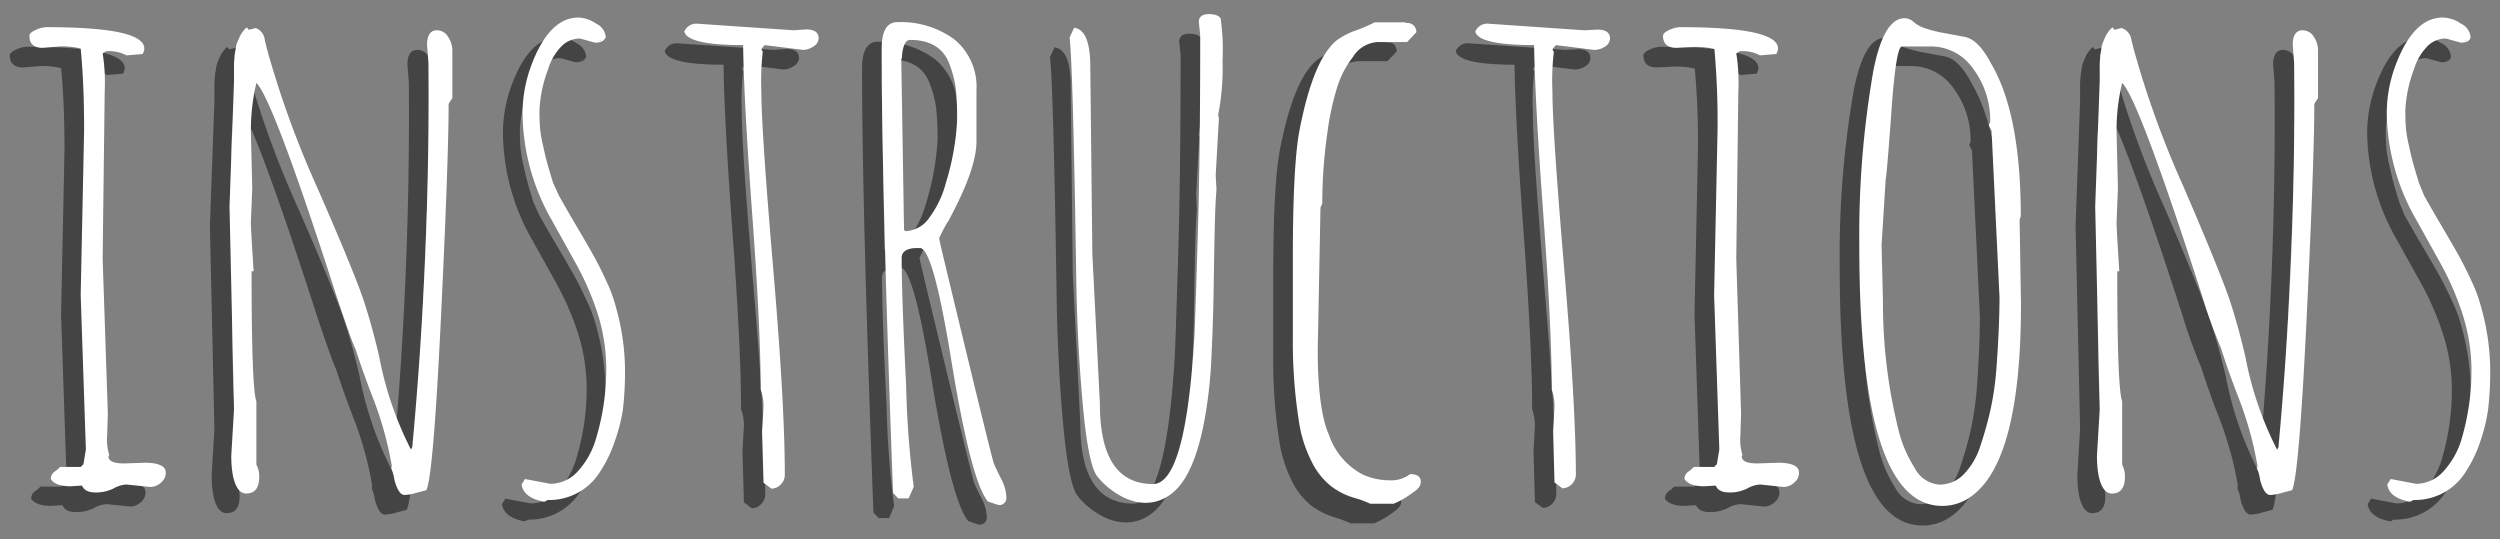 <svg xmlns="http://www.w3.org/2000/svg" width="255" height="55" viewBox="0 0 255 55">
  <rect x="0" y="0" width="255" height="55" fill="#808080" stroke="none"/>
  <defs>
    <style>
      .cls-1 {
        opacity: 0.47;
      }

      .cls-2 {
        fill: #fff;
      }
    </style>
  </defs>
  <g id="button_instructions" data-name="button instructions">
    <g>
      <g class="cls-1">
        <path d="M13.3,51.67l-2.39-.25a3,3,0,0,0-1.34.41,4,4,0,0,1-1.85.4c-.71,0-1.16-.23-1.35-.7l-1.19.07c-1,0-1.69-.25-2-.74a.9.9,0,0,1,.4-.76,3.4,3.4,0,0,0,.55-.47H6.23l.28-.28.25-1.51L6.23,32.09l.35-16.81c0-3.26-.12-6-.35-8.33a8,8,0,0,0-2.14-.21l-1.73.14C1.45,6.88,1,6.47,1,5.65c0-.21.22-.41.65-.6a2.82,2.82,0,0,1,1.07-.28q10,0,10,2.18a1.27,1.27,0,0,1-.17.56l-1.65.14a3.69,3.69,0,0,0-2.08-.42l-.35.21a18.75,18.75,0,0,1,.21,3.83L8.48,28.39,9,44.18,8.9,46.39a5.2,5.2,0,0,0,.21,2L9,48.57c0,.47.53.71,1.58.71l2.11-.07c1.43,0,2.15.34,2.15,1a1.3,1.3,0,0,1-.46,1A1.63,1.63,0,0,1,13.3,51.67Z"/>
        <path d="M41.7,8.39,41.56,6.6c0-1,.34-1.51,1-1.51a1.31,1.31,0,0,1,1.14.66,2.49,2.49,0,0,1,.44,1.41V12l-.38.59q0,5.63-.78,21.78T41.49,52l-1,.26a5.21,5.21,0,0,1-1.22.23c-.23,0-.44-.16-.63-.47a4.22,4.22,0,0,1-.44-1.25,4.31,4.31,0,0,0-.3-1l.07-.21a35.34,35.34,0,0,0-1.88-6.84c-1-2.57-1.56-4.29-1.85-5.18q-.24-.33-1.93-5.38-6.47-20.08-8.16-21.7a21,21,0,0,0-.56,5.07l.14,5.66-.14,3.48c0,.54.1,2.21.28,5h-.21q0,12,.49,13.25v6.47a2.5,2.5,0,0,1,.29,1.26c0,1.13-.45,1.69-1.34,1.69s-1.51-1.29-1.51-3.87l.28-4.71-.46-20.7.46-12.77V9.06a10.88,10.88,0,0,1,.05-1.27c0-.21.07-.46.11-.75a2.42,2.42,0,0,1,.16-.69l.24-.56a2.92,2.92,0,0,1,.74-1l.21.25.7-.18A1.44,1.44,0,0,1,25,6a2.39,2.39,0,0,0,.09.41,2.19,2.19,0,0,1,.08.37,98.46,98.46,0,0,0,5.17,14.31C33,27.16,34.6,31.1,35.16,32.84s1.07,3.59,1.52,5.54a35.23,35.23,0,0,0,3.23,9.46l.14-.22A386.39,386.39,0,0,0,41.7,8.39ZM40.19,52.3c.05,0,.07,0,.07.07Z"/>
        <path d="M58.68,6.35l-1.51-.42a2.63,2.63,0,0,0-2,.9,5.65,5.65,0,0,0-1.26,2.23,13.56,13.56,0,0,0-.88,4.08,21,21,0,0,0,.07,2.11,13.59,13.59,0,0,0,.26,1.47c.13.57.22,1,.27,1.2s.18.72.4,1.46.35,1.15.37,1.24L55,21.93q.7,1.26,1.83,3.18c.75,1.27,1.31,2.24,1.68,2.9s.81,1.52,1.3,2.58a15.56,15.56,0,0,1,1.06,2.9,24.16,24.16,0,0,1,.88,6,34.13,34.13,0,0,1-.21,4.25A17.43,17.43,0,0,1,60.71,47,13.05,13.05,0,0,1,59.28,50a6.11,6.11,0,0,1-5.41,3l-.35.18c-1.41-.26-2.18-.84-2.32-1.76l.35-.56,2.6.49A3.79,3.79,0,0,0,57,50a8.3,8.3,0,0,0,1.79-3.25A24.69,24.69,0,0,0,59.84,40,19.08,19.08,0,0,0,59,34.11a29.4,29.4,0,0,0-2.16-5.05l-2.54-4.57a22.28,22.28,0,0,1-3-10.86,14.06,14.06,0,0,1,1-5.24q1.8-4.61,4.71-4.6a3.39,3.39,0,0,1,1.78.61,1.7,1.7,0,0,1,1,1.39C59.63,6.16,59.32,6.35,58.68,6.35Zm.5-.28v.07h.07A.06.06,0,0,0,59.18,6.07Z"/>
        <path d="M79.92,7.09,76,6.6,75.66,7l.14.28a27,27,0,0,0-.14,4.11q0,3.84,1.2,17.92t1.19,21.11a1.32,1.32,0,0,1-.42,1,1.3,1.3,0,0,1-.95.42l-.8-.6L75.73,46l.15-2.53a4.77,4.77,0,0,0-.29-1.72q0-6.12-.86-17.83T73.8,6.6q-5.65,0-6-1.37a1.31,1.31,0,0,1,1.37-.81l9.78.67L80.2,5c.87,0,1.3.3,1.3.91a1,1,0,0,1-.53.83A2,2,0,0,1,79.92,7.09Z"/>
        <path d="M87.93,7c0-1.83.53-2.74,1.59-2.74A9.21,9.21,0,0,1,95.32,6,6.23,6.23,0,0,1,97.6,11.2v5.24q0,2.77-2.81,8a12.93,12.93,0,0,0-1,1.88q0,.15,2.72,11.39t2.87,11.58c.09.24.33.73.7,1.48a4.43,4.43,0,0,1,.57,1.93.72.72,0,0,1-.81.81l-1.06-.35q-1.68-1.9-3.69-14.06Q93.2,27.31,91.84,27.3h-.29c-1,0-1.58.34-1.58,1q0,3.95.46,13.1a95.23,95.23,0,0,0,.77,10.25l-.52,1.19H89.62l-.53-.56Q87.93,21.12,87.93,7Zm2,1,.28,17.44.14.14a3.1,3.1,0,0,0,2.47-1.42,10.26,10.26,0,0,0,1.65-3.47,26.62,26.62,0,0,0,1.16-6.39,29.22,29.22,0,0,0-.14-3.29,11.2,11.2,0,0,0-.6-2.34Q94,6.07,90.82,6.07c-.28,0-.5.22-.64.67A4,4,0,0,0,90,7.93Z"/>
        <path d="M122,19.89l.08,1.44c-.1,1.22-.16,2.86-.2,4.92s-.07,4-.1,5.87-.1,3.86-.2,6a48.6,48.6,0,0,1-.56,5.8c-.66,4.08-1.72,6.8-3.2,8.16s-3.46,1.65-5.59.46a7.89,7.89,0,0,1-2.3-1.94q-.93-1.15-1.5-7.47t-.66-13.3q-.32-21-.67-24l.46-1c1.1.14,1.65,1.46,1.65,4l.21,19.09.77,15.26q0,8.19,5.42,8.19,3.33,0,4.22-15.08.06-1,.33-9.74t.26-21l-.14-1.3c0-.54.35-.81,1-.81s1.1.16,1.23.47a22.7,22.7,0,0,1,.19,4.26,25,25,0,0,1-.45,5.57,1.22,1.22,0,0,1,.07.46Z"/>
        <path d="M132.69,23.16l-.28,14.52c0,4,.38,7,1.16,8.71a7.13,7.13,0,0,0,3.41,4,6.59,6.59,0,0,0,2.72.6,3.19,3.19,0,0,0,2.13-.63c.72,0,1.09.25,1.09.77s-.32.79-1,1.25a8.4,8.4,0,0,1-1.77,1h-2.39a12.27,12.27,0,0,0-1.69-.63,7.93,7.93,0,0,1-2.27-1.14,7.24,7.24,0,0,1-2-2.5,13.45,13.45,0,0,1-1.3-4.06,52.28,52.28,0,0,1-.63-8.51V28.32c0-6.39.23-10.78.7-13.14q1.41-7.22,3.83-9.11a7.84,7.84,0,0,1,2-1,16.91,16.91,0,0,0,1.81-.79h2.88l.2,0,.19.06.2,0,.17,0,.16.07.14.09a1,1,0,0,1,.32.74l-.95,1h-3A3.17,3.17,0,0,0,136,7.81a9.82,9.82,0,0,0-1.67,3.29,28,28,0,0,0-.93,4.39,51.27,51.27,0,0,0-.53,7.28Z"/>
        <path d="M160.6,7.09l-3.9-.49-.35.42.14.28a25.55,25.55,0,0,0-.14,4.11q0,3.84,1.19,17.92t1.2,21.11a1.44,1.44,0,0,1-1.37,1.37l-.81-.6L156.42,46l.14-2.53a5,5,0,0,0-.28-1.72q0-6.12-.86-17.83T154.48,6.6q-5.65,0-6-1.37a1.31,1.31,0,0,1,1.37-.81l9.77.67,1.3-.07c.87,0,1.3.3,1.3.91a1,1,0,0,1-.52.83A2,2,0,0,1,160.6,7.09Z"/>
        <path d="M179.94,51.67l-2.39-.25a3,3,0,0,0-1.34.41,3.9,3.9,0,0,1-1.84.4c-.72,0-1.17-.23-1.36-.7l-1.19.07c-1,0-1.69-.25-2-.74a.9.9,0,0,1,.4-.76,3.4,3.4,0,0,0,.55-.47h2.07l.28-.28.25-1.51-.53-15.75.35-16.81A82.18,82.18,0,0,0,172.87,7a8,8,0,0,0-2.14-.21L169,6.88c-.91,0-1.37-.41-1.37-1.23,0-.21.22-.41.65-.6a2.82,2.82,0,0,1,1.08-.28q10,0,10,2.18a1.31,1.31,0,0,1-.18.56l-1.65.14a3.69,3.69,0,0,0-2.08-.42l-.35.21a18.75,18.75,0,0,1,.21,3.83l-.21,17.12.49,15.79-.07,2.21a5.2,5.2,0,0,0,.21,2l-.07.17c0,.47.53.71,1.59.71l2.11-.07c1.42,0,2.14.34,2.14,1a1.3,1.3,0,0,1-.46,1A1.63,1.63,0,0,1,179.94,51.67Z"/>
        <path d="M204,24.42l.14,8.58q0,16.2-5.2,19.72a4.88,4.88,0,0,1-2.85.88q-8.45,0-8.44-26.51a97.58,97.58,0,0,1,1.41-17.75c.7-3.66,1.77-5.48,3.2-5.48a1.36,1.36,0,0,1,.93.38,3.42,3.42,0,0,0,1.19.65,14,14,0,0,0,2.08.51l1.88.35c1,.17,1.89,1.09,2.78,2.78q3,5.13,3,15.54ZM189.92,27l.14,5.7a53.61,53.61,0,0,0,1.55,13,12.85,12.85,0,0,0,1.67,4,3.1,3.1,0,0,0,2.53,1.73,3.44,3.44,0,0,0,2.5-1.06,7.32,7.32,0,0,0,1.7-2.93,36.18,36.18,0,0,0,1.06-3.83,31,31,0,0,0,.59-4.38q.28-3.87.29-6.89l-.81-17-.28-.56.14-.35a8.78,8.78,0,0,0-1.76-5.45A5.22,5.22,0,0,0,195,6.74h-3q-.6,0-1.06,6.41t-.6,7.12Z"/>
        <path d="M232,8.39l-.14-1.79c0-1,.34-1.51,1-1.51a1.34,1.34,0,0,1,1.15.66,2.56,2.56,0,0,1,.43,1.41V12l-.38.59q0,5.63-.78,21.78T231.79,52l-1,.26a5.21,5.21,0,0,1-1.22.23c-.23,0-.44-.16-.63-.47a4.22,4.22,0,0,1-.44-1.25,3.51,3.51,0,0,0-.3-1l.07-.21a35.34,35.34,0,0,0-1.88-6.84c-1-2.57-1.56-4.29-1.84-5.18a53.69,53.69,0,0,1-1.94-5.38q-6.47-20.08-8.15-21.7a20.46,20.46,0,0,0-.57,5.07l.14,5.66-.14,3.48c0,.54.1,2.21.28,5h-.21q0,12,.5,13.25v6.47a2.61,2.61,0,0,1,.28,1.26c0,1.13-.45,1.69-1.34,1.69s-1.51-1.29-1.51-3.87l.28-4.71-.46-20.7.46-12.77V9.06a10.88,10.88,0,0,1,.05-1.27c0-.21.07-.46.11-.75a2.42,2.42,0,0,1,.16-.69l.24-.56a2.92,2.92,0,0,1,.74-1l.21.25.71-.18a1.44,1.44,0,0,1,1,1.12,2.39,2.39,0,0,0,.09.41,3.06,3.06,0,0,1,.09.37,97,97,0,0,0,5.16,14.31c2.63,6.11,4.22,10.05,4.78,11.79s1.07,3.59,1.52,5.54a35.23,35.23,0,0,0,3.23,9.46l.14-.22A386.39,386.39,0,0,0,232,8.39ZM230.49,52.3s.07,0,.07.07Z"/>
        <path d="M249,6.35l-1.51-.42a2.63,2.63,0,0,0-2,.9,5.65,5.65,0,0,0-1.26,2.23,13.56,13.56,0,0,0-.88,4.08,21,21,0,0,0,.07,2.11,13.59,13.59,0,0,0,.26,1.47c.13.57.22,1,.27,1.2s.18.72.4,1.46.35,1.15.37,1.24l.53,1.31q.7,1.26,1.83,3.18c.75,1.27,1.31,2.24,1.68,2.9s.81,1.52,1.3,2.58a15.56,15.56,0,0,1,1.06,2.9,24.16,24.16,0,0,1,.88,6,34.13,34.13,0,0,1-.21,4.25A17.43,17.43,0,0,1,251,47,13.05,13.05,0,0,1,249.58,50a6.11,6.11,0,0,1-5.41,3l-.35.18c-1.41-.26-2.18-.84-2.32-1.76l.35-.56,2.6.49A3.79,3.79,0,0,0,247.3,50a8.3,8.3,0,0,0,1.79-3.25,24.69,24.69,0,0,0,1-6.77,18.79,18.79,0,0,0-.89-5.87,29.4,29.4,0,0,0-2.16-5.05l-2.54-4.57a22.39,22.39,0,0,1-3.05-10.86,14.06,14.06,0,0,1,1-5.24q1.8-4.61,4.71-4.6A3.39,3.39,0,0,1,249,4.4a1.7,1.7,0,0,1,1,1.39C249.93,6.16,249.62,6.35,249,6.35Zm.5-.28v.07h.07A.06.06,0,0,0,249.48,6.07Z"/>
      </g>
      <g>
        <path class="cls-2" d="M15.3,49.67l-2.39-.25a3,3,0,0,0-1.34.41,4,4,0,0,1-1.85.4c-.71,0-1.16-.23-1.35-.7l-1.19.07c-1,0-1.69-.25-2-.74a.9.9,0,0,1,.4-.76,3.4,3.4,0,0,0,.55-.47H8.23l.28-.28.25-1.51L8.23,30.09l.35-16.81c0-3.26-.12-6-.35-8.33a8,8,0,0,0-2.14-.21l-1.73.14C3.45,4.88,3,4.47,3,3.65c0-.21.22-.41.65-.6a2.82,2.82,0,0,1,1.07-.28q10,0,10,2.18a1.27,1.27,0,0,1-.17.56l-1.65.14a3.69,3.69,0,0,0-2.08-.42l-.35.21a18.75,18.75,0,0,1,.21,3.83l-.21,17.12L11,42.18l-.07,2.21a5.2,5.2,0,0,0,.21,2l-.07.17c0,.47.53.71,1.58.71l2.11-.07c1.43,0,2.15.34,2.15,1a1.3,1.3,0,0,1-.46,1A1.63,1.63,0,0,1,15.3,49.67Z"/>
        <path class="cls-2" d="M43.7,6.39,43.56,4.6c0-1,.34-1.51,1-1.51a1.31,1.31,0,0,1,1.14.66,2.49,2.49,0,0,1,.44,1.41V10l-.38.59q0,5.63-.78,21.78T43.49,50l-1,.26a5.21,5.21,0,0,1-1.22.23c-.23,0-.44-.16-.63-.47a4.22,4.22,0,0,1-.44-1.25,4.31,4.31,0,0,0-.3-1l.07-.21a35.34,35.34,0,0,0-1.88-6.84c-1-2.57-1.56-4.29-1.85-5.18q-.24-.33-1.93-5.38-6.47-20.08-8.16-21.7a21,21,0,0,0-.56,5.07l.14,5.66-.14,3.48c0,.54.1,2.21.28,5h-.21q0,12,.49,13.25v6.47a2.5,2.5,0,0,1,.29,1.26c0,1.13-.45,1.69-1.34,1.69s-1.51-1.29-1.51-3.87l.28-4.71-.46-20.7.46-12.77V7.06a10.88,10.88,0,0,1,.05-1.27c0-.21.07-.46.11-.75a2.42,2.42,0,0,1,.16-.69l.24-.56a2.92,2.92,0,0,1,.74-1l.21.25.7-.18A1.44,1.44,0,0,1,27,4a2.39,2.39,0,0,0,.09.41,2.19,2.19,0,0,1,.08.37,98.46,98.46,0,0,0,5.17,14.31C35,25.16,36.6,29.1,37.16,30.84s1.07,3.59,1.52,5.54a35.23,35.23,0,0,0,3.23,9.46l.14-.22A386.39,386.39,0,0,0,43.7,6.39ZM42.19,50.3c.05,0,.07,0,.07.07Z"/>
        <path class="cls-2" d="M60.68,4.35l-1.51-.42a2.63,2.63,0,0,0-2,.9,5.65,5.65,0,0,0-1.26,2.23,13.56,13.56,0,0,0-.88,4.08,21,21,0,0,0,.07,2.11,13.59,13.59,0,0,0,.26,1.47c.13.57.22,1,.27,1.2s.18.72.4,1.46.35,1.15.37,1.24L57,19.93q.7,1.26,1.83,3.18c.75,1.27,1.31,2.24,1.68,2.9s.81,1.52,1.3,2.58a15.56,15.56,0,0,1,1.06,2.9,24.16,24.16,0,0,1,.88,6,34.13,34.13,0,0,1-.21,4.25A17.43,17.43,0,0,1,62.71,45,13.05,13.05,0,0,1,61.28,48a6.11,6.11,0,0,1-5.41,3l-.35.18c-1.41-.26-2.18-.84-2.32-1.76l.35-.56,2.6.49A3.79,3.79,0,0,0,59,48a8.3,8.3,0,0,0,1.79-3.25A24.69,24.69,0,0,0,61.84,38,19.08,19.08,0,0,0,61,32.11a29.4,29.4,0,0,0-2.16-5.05l-2.54-4.57a22.28,22.28,0,0,1-3-10.86,14.06,14.06,0,0,1,1-5.24q1.8-4.6,4.71-4.6a3.39,3.39,0,0,1,1.78.61,1.7,1.7,0,0,1,1,1.39C61.63,4.16,61.32,4.35,60.68,4.35Zm.5-.28v.07h.07A.06.06,0,0,0,61.18,4.07Z"/>
        <path class="cls-2" d="M81.92,5.09,78,4.6,77.66,5l.14.28a27,27,0,0,0-.14,4.11q0,3.84,1.2,17.92t1.19,21.11a1.32,1.32,0,0,1-.42,1,1.3,1.3,0,0,1-.95.42l-.8-.6L77.73,44l.15-2.53a4.77,4.77,0,0,0-.29-1.72q0-6.12-.86-17.83T75.8,4.6q-5.65,0-6-1.37a1.31,1.31,0,0,1,1.37-.81l9.78.67L82.2,3c.87,0,1.3.3,1.3.91a1,1,0,0,1-.53.83A2,2,0,0,1,81.92,5.09Z"/>
        <path class="cls-2" d="M89.93,5c0-1.83.53-2.74,1.59-2.74A9.21,9.21,0,0,1,97.32,4,6.23,6.23,0,0,1,99.6,9.2v5.24q0,2.78-2.81,8a12.93,12.93,0,0,0-1,1.88q0,.15,2.72,11.39t2.87,11.58c.09.24.33.73.7,1.48a4.43,4.43,0,0,1,.57,1.93.72.72,0,0,1-.81.81l-1.06-.35q-1.68-1.9-3.69-14.06Q95.2,25.31,93.84,25.3h-.29c-1,0-1.58.34-1.58,1q0,3.95.46,13.1a95.23,95.23,0,0,0,.77,10.25l-.52,1.19H91.62l-.53-.56Q89.93,19.12,89.93,5Zm2,1,.28,17.44.14.14a3.1,3.1,0,0,0,2.47-1.42,10.26,10.26,0,0,0,1.65-3.47,26.62,26.62,0,0,0,1.16-6.39,29.22,29.22,0,0,0-.14-3.29,11.2,11.2,0,0,0-.6-2.34Q96,4.07,92.82,4.07c-.28,0-.5.22-.64.67A4,4,0,0,0,92,5.93Z"/>
        <path class="cls-2" d="M124,17.89l.08,1.44c-.1,1.22-.16,2.86-.2,4.92s-.07,4-.1,5.87-.1,3.86-.2,6a48.6,48.6,0,0,1-.56,5.8c-.66,4.08-1.72,6.8-3.2,8.16s-3.46,1.65-5.59.46a7.89,7.89,0,0,1-2.3-1.94q-.93-1.15-1.5-7.47t-.66-13.3q-.32-21-.67-24l.46-1c1.1.14,1.65,1.46,1.65,4l.21,19.09.77,15.26q0,8.19,5.42,8.19,3.33,0,4.22-15.08.06-1,.33-9.74t.26-21l-.14-1.3c0-.54.35-.81,1-.81s1.1.16,1.23.47a22.7,22.7,0,0,1,.19,4.26,25,25,0,0,1-.45,5.57,1.22,1.22,0,0,1,.07.46Z"/>
        <path class="cls-2" d="M134.69,21.16l-.28,14.52c0,4,.38,7,1.16,8.71a7.13,7.13,0,0,0,3.41,4,6.59,6.59,0,0,0,2.72.6,3.19,3.19,0,0,0,2.13-.63c.72,0,1.09.25,1.09.77s-.32.79-1,1.25a8.4,8.4,0,0,1-1.77,1h-2.39a12.27,12.27,0,0,0-1.69-.63,7.93,7.93,0,0,1-2.27-1.14,7.24,7.24,0,0,1-2-2.5,13.45,13.45,0,0,1-1.3-4.06,52.28,52.28,0,0,1-.63-8.51V26.32c0-6.39.23-10.78.7-13.14q1.41-7.22,3.83-9.11a7.84,7.84,0,0,1,2-1,16.91,16.91,0,0,0,1.81-.79h2.88l.2,0,.19.06.2,0,.17.05.16.07.14.09a1,1,0,0,1,.32.74l-.95,1h-3A3.17,3.17,0,0,0,138,5.81a9.82,9.82,0,0,0-1.67,3.29,28,28,0,0,0-.93,4.39,51.27,51.27,0,0,0-.53,7.28Z"/>
        <path class="cls-2" d="M162.6,5.09l-3.9-.49-.35.42.14.28a25.55,25.55,0,0,0-.14,4.11q0,3.84,1.19,17.92t1.2,21.11a1.44,1.44,0,0,1-1.37,1.37l-.81-.6L158.42,44l.14-2.53a5,5,0,0,0-.28-1.72q0-6.12-.86-17.83T156.48,4.6q-5.65,0-6-1.37a1.31,1.31,0,0,1,1.37-.81l9.77.67,1.3-.07c.87,0,1.3.3,1.3.91a1,1,0,0,1-.52.83A2,2,0,0,1,162.6,5.09Z"/>
        <path class="cls-2" d="M181.94,49.67l-2.39-.25a3,3,0,0,0-1.34.41,3.9,3.9,0,0,1-1.84.4c-.72,0-1.17-.23-1.36-.7l-1.19.07c-1,0-1.69-.25-2-.74a.9.9,0,0,1,.4-.76,3.4,3.4,0,0,0,.55-.47h2.07l.28-.28.25-1.51-.53-15.75.35-16.81A82.18,82.18,0,0,0,174.87,5a8,8,0,0,0-2.14-.21L171,4.88c-.91,0-1.37-.41-1.37-1.23,0-.21.22-.41.65-.6a2.82,2.82,0,0,1,1.08-.28q10,0,10,2.18a1.31,1.31,0,0,1-.18.56l-1.65.14a3.69,3.69,0,0,0-2.08-.42l-.35.21a18.75,18.75,0,0,1,.21,3.83l-.21,17.12.49,15.79-.07,2.21a5.2,5.2,0,0,0,.21,2l-.07.17c0,.47.53.71,1.59.71l2.11-.07c1.42,0,2.14.34,2.14,1a1.3,1.3,0,0,1-.46,1A1.63,1.63,0,0,1,181.94,49.67Z"/>
        <path class="cls-2" d="M206,22.42l.14,8.58q0,16.2-5.2,19.72a4.88,4.88,0,0,1-2.85.88q-8.45,0-8.44-26.51a97.58,97.58,0,0,1,1.41-17.75c.7-3.66,1.77-5.48,3.2-5.48a1.36,1.36,0,0,1,.93.38,3.42,3.42,0,0,0,1.19.65,14,14,0,0,0,2.08.51l1.88.35c1,.17,1.89,1.09,2.78,2.78q3,5.13,3,15.54ZM191.92,25l.14,5.7a53.61,53.61,0,0,0,1.55,13,12.85,12.85,0,0,0,1.67,4,3.1,3.1,0,0,0,2.53,1.73,3.44,3.44,0,0,0,2.5-1.06,7.32,7.32,0,0,0,1.7-2.93,36.18,36.18,0,0,0,1.06-3.83,31,31,0,0,0,.59-4.38q.28-3.87.29-6.89l-.81-17-.28-.56.14-.35a8.78,8.78,0,0,0-1.76-5.45A5.22,5.22,0,0,0,197,4.74h-3q-.6,0-1.06,6.41t-.6,7.12Z"/>
        <path class="cls-2" d="M234,6.39l-.14-1.79c0-1,.34-1.51,1-1.51a1.34,1.34,0,0,1,1.15.66,2.56,2.56,0,0,1,.43,1.41V10l-.38.59q0,5.63-.78,21.78T233.79,50l-1,.26a5.21,5.21,0,0,1-1.22.23c-.23,0-.44-.16-.63-.47a4.22,4.22,0,0,1-.44-1.25,3.51,3.51,0,0,0-.3-1l.07-.21a35.34,35.34,0,0,0-1.88-6.84c-1-2.57-1.56-4.29-1.84-5.18a53.69,53.69,0,0,1-1.94-5.38q-6.47-20.08-8.15-21.7a20.46,20.46,0,0,0-.57,5.07l.14,5.66-.14,3.48c0,.54.1,2.21.28,5h-.21q0,12,.5,13.25v6.47a2.61,2.61,0,0,1,.28,1.26c0,1.13-.45,1.69-1.34,1.69s-1.51-1.29-1.51-3.87l.28-4.71-.46-20.7.46-12.77V7.06a10.88,10.88,0,0,1,.05-1.27c0-.21.07-.46.11-.75a2.42,2.42,0,0,1,.16-.69l.24-.56a2.92,2.92,0,0,1,.74-1l.21.25.71-.18a1.44,1.44,0,0,1,1,1.12,2.39,2.39,0,0,0,.09.41,3.06,3.06,0,0,1,.09.37,97,97,0,0,0,5.16,14.31c2.63,6.11,4.22,10.05,4.78,11.79s1.07,3.59,1.52,5.54a35.23,35.23,0,0,0,3.23,9.46l.14-.22A386.39,386.39,0,0,0,234,6.39ZM232.49,50.3s.07,0,.07.07Z"/>
        <path class="cls-2" d="M251,4.35l-1.51-.42a2.63,2.63,0,0,0-2,.9,5.65,5.65,0,0,0-1.26,2.23,13.56,13.56,0,0,0-.88,4.08,21,21,0,0,0,.07,2.11,13.59,13.59,0,0,0,.26,1.47c.13.57.22,1,.27,1.2s.18.72.4,1.46.35,1.15.37,1.24l.53,1.31q.7,1.26,1.83,3.18c.75,1.27,1.31,2.24,1.68,2.9s.81,1.52,1.3,2.58a15.56,15.56,0,0,1,1.06,2.9,24.16,24.16,0,0,1,.88,6,34.13,34.13,0,0,1-.21,4.25A17.43,17.43,0,0,1,253,45,13.05,13.05,0,0,1,251.58,48a6.11,6.11,0,0,1-5.41,3l-.35.18c-1.41-.26-2.18-.84-2.32-1.76l.35-.56,2.6.49A3.79,3.79,0,0,0,249.3,48a8.3,8.3,0,0,0,1.79-3.25,24.69,24.69,0,0,0,1-6.77,18.79,18.79,0,0,0-.89-5.87,29.4,29.4,0,0,0-2.16-5.05l-2.54-4.57a22.39,22.39,0,0,1-3.05-10.86,14.06,14.06,0,0,1,1-5.24q1.8-4.6,4.71-4.6A3.39,3.39,0,0,1,251,2.4a1.7,1.7,0,0,1,1,1.39C251.93,4.16,251.62,4.35,251,4.35Zm.5-.28v.07h.07A.06.06,0,0,0,251.48,4.07Z"/>
      </g>
    </g>
  </g>
</svg>
